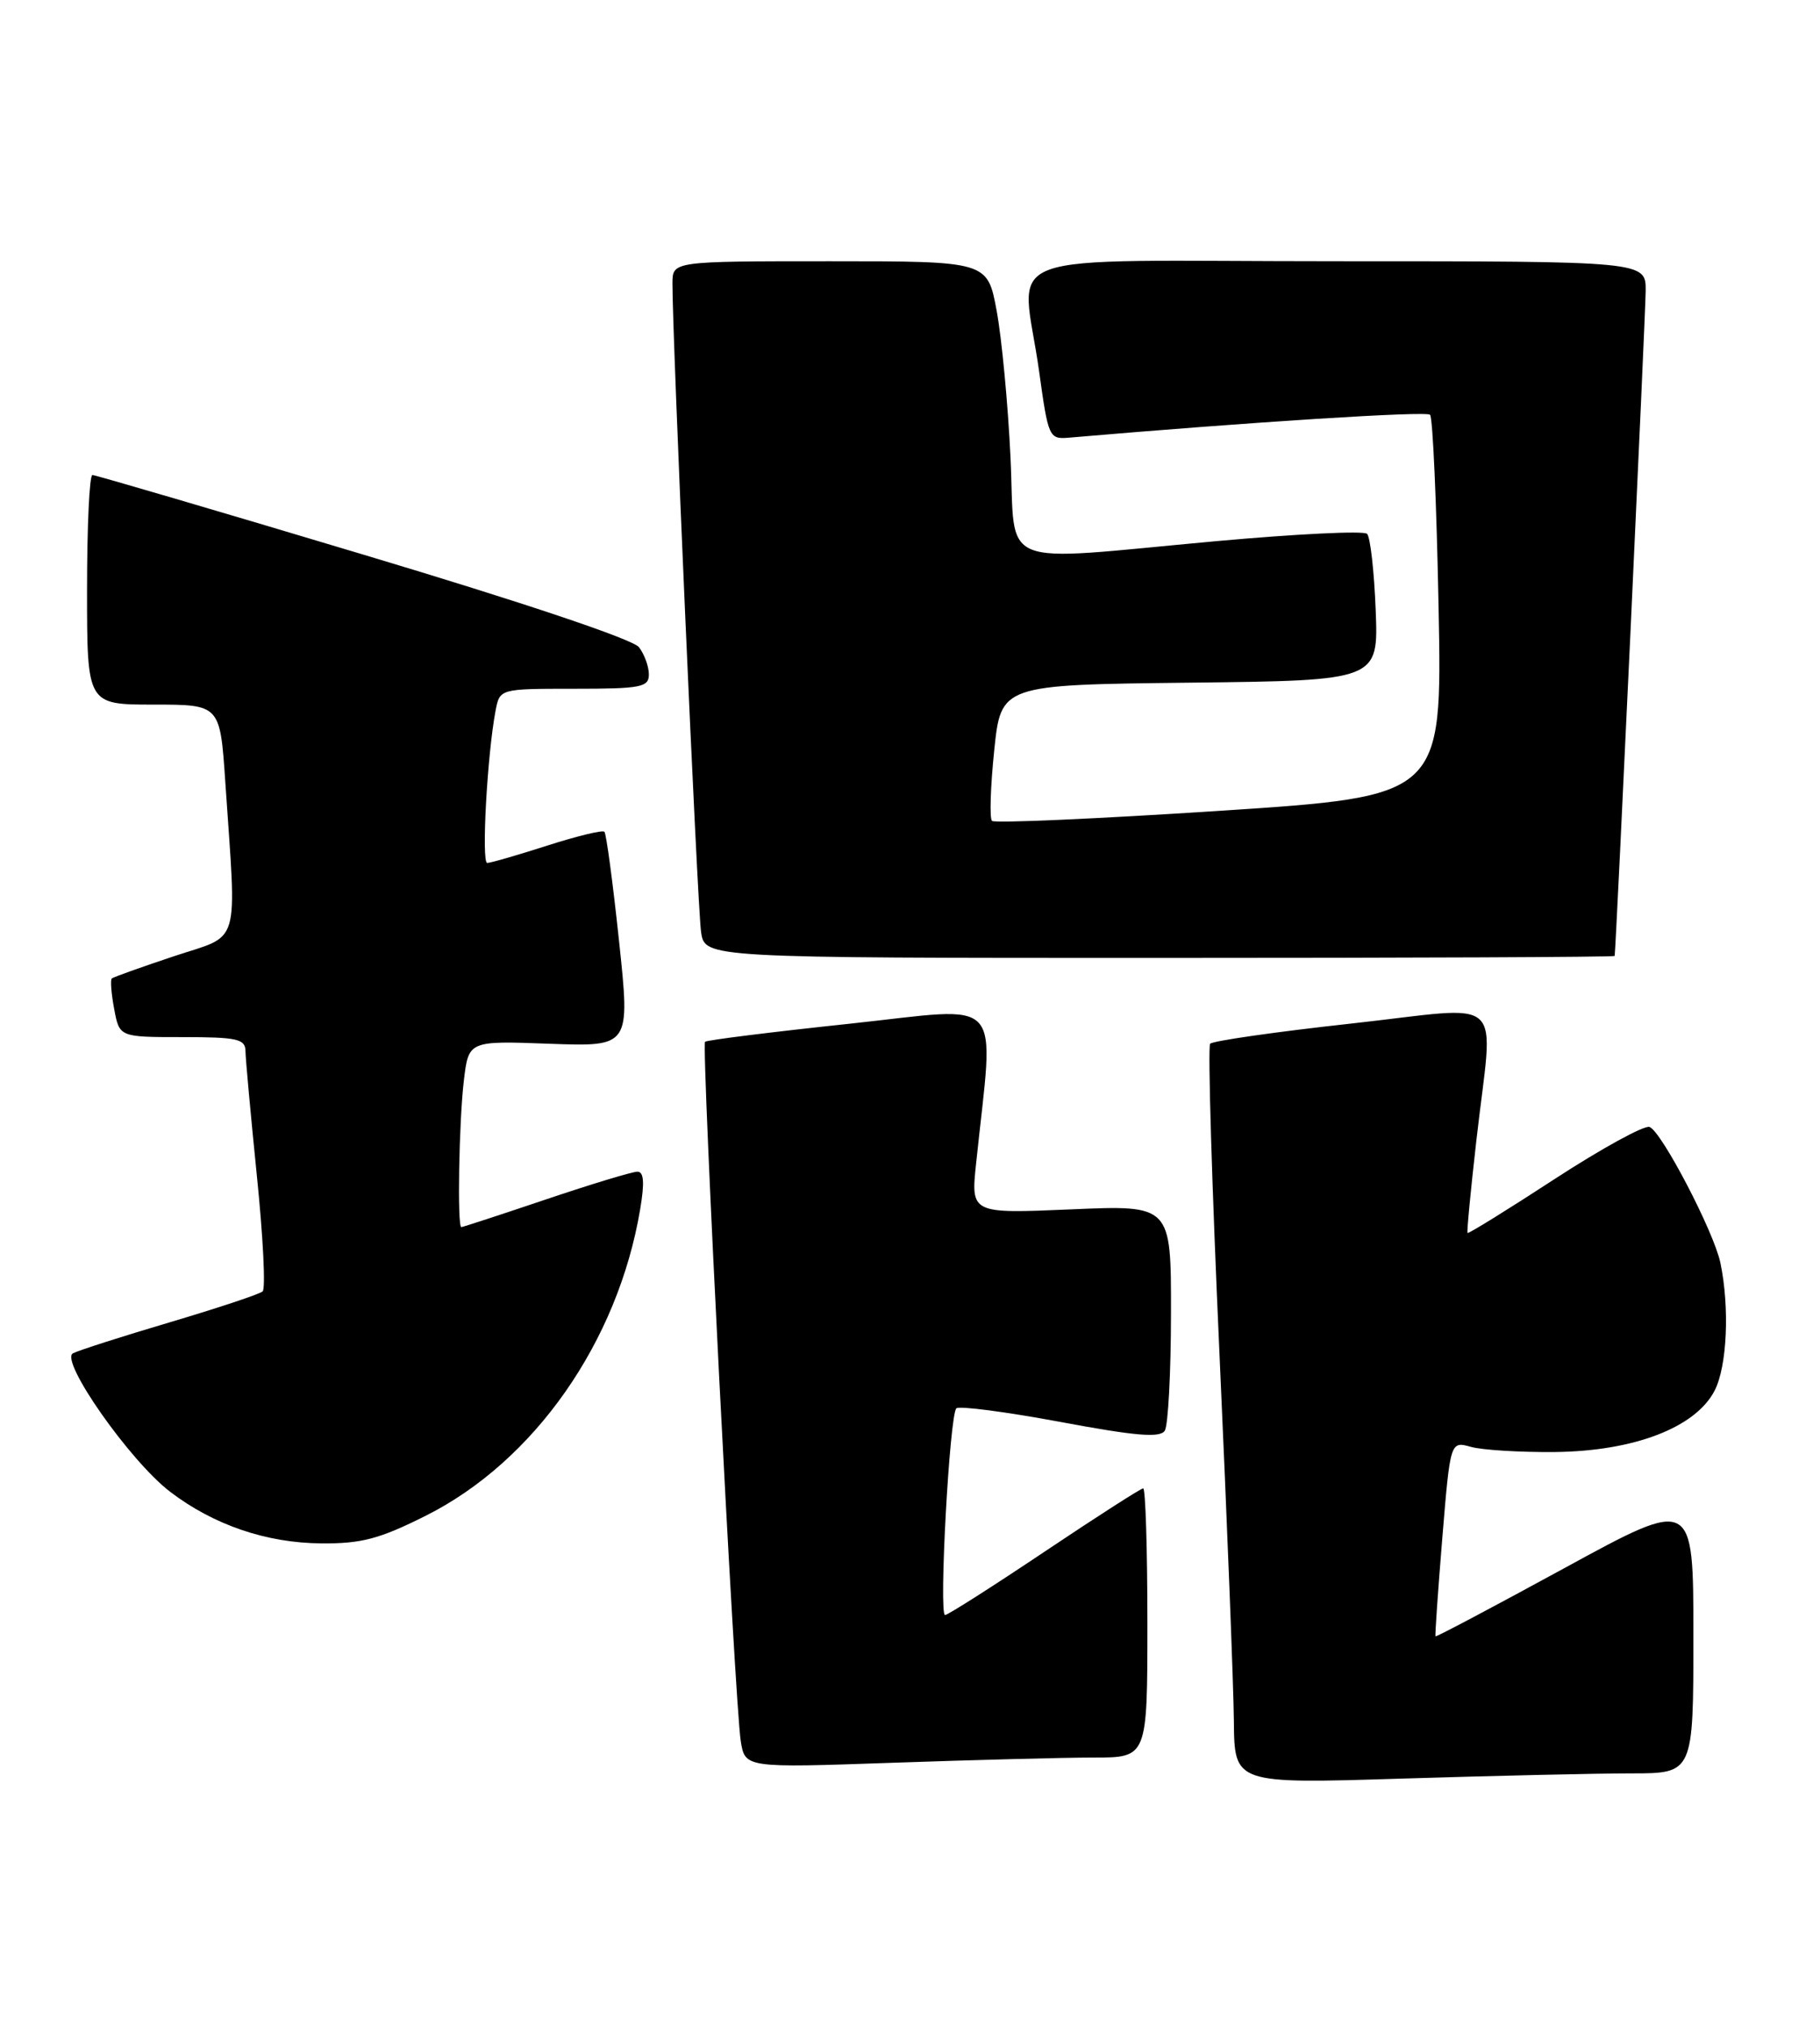 <?xml version="1.0" encoding="UTF-8" standalone="no"?>
<!DOCTYPE svg PUBLIC "-//W3C//DTD SVG 1.1//EN" "http://www.w3.org/Graphics/SVG/1.1/DTD/svg11.dtd" >
<svg xmlns="http://www.w3.org/2000/svg" xmlns:xlink="http://www.w3.org/1999/xlink" version="1.1" viewBox="0 0 230 256">
 <g >
 <path fill="currentColor"
d=" M 206.16 224.00 C 214.00 224.00 214.00 224.00 214.00 206.59 C 214.00 189.18 214.00 189.18 197.78 198.03 C 188.85 202.90 181.49 206.80 181.41 206.69 C 181.33 206.59 181.72 200.99 182.27 194.27 C 183.28 182.03 183.28 182.03 185.89 182.76 C 187.33 183.16 192.10 183.45 196.50 183.41 C 206.50 183.30 214.27 180.32 216.68 175.66 C 218.26 172.60 218.60 165.18 217.41 159.50 C 216.59 155.59 209.99 142.93 208.46 142.35 C 207.81 142.10 202.41 145.06 196.46 148.93 C 190.51 152.81 185.56 155.87 185.46 155.74 C 185.35 155.61 185.86 150.32 186.58 144.00 C 188.72 125.18 190.77 127.09 170.75 129.29 C 161.26 130.33 153.24 131.48 152.93 131.84 C 152.62 132.20 153.15 149.82 154.11 171.00 C 155.07 192.18 155.89 213.06 155.93 217.41 C 156.00 225.32 156.00 225.32 177.16 224.66 C 188.80 224.30 201.85 224.00 206.16 224.00 Z  M 138.25 222.00 C 145.00 222.00 145.00 222.00 145.00 205.00 C 145.00 195.65 144.76 188.00 144.47 188.00 C 144.18 188.00 138.57 191.60 132.00 196.00 C 125.43 200.40 119.78 204.00 119.43 204.00 C 118.62 204.00 120.00 178.70 120.86 177.89 C 121.21 177.56 127.11 178.33 133.96 179.60 C 143.54 181.39 146.61 181.65 147.20 180.71 C 147.62 180.05 147.98 173.36 147.98 165.86 C 148.00 152.21 148.00 152.21 135.34 152.76 C 122.68 153.30 122.68 153.30 123.36 146.90 C 125.62 125.31 127.32 127.18 107.37 129.31 C 97.54 130.35 89.32 131.38 89.10 131.59 C 88.62 132.05 92.86 215.13 93.61 219.91 C 94.15 223.31 94.15 223.31 112.82 222.66 C 123.10 222.30 134.54 222.00 138.25 222.00 Z  M 53.78 191.47 C 67.51 184.60 78.09 169.50 80.90 152.75 C 81.47 149.37 81.37 148.00 80.55 148.00 C 79.91 148.00 74.72 149.57 69.00 151.50 C 63.28 153.43 58.47 155.00 58.30 155.00 C 57.77 155.00 58.00 141.67 58.62 136.48 C 59.22 131.46 59.22 131.46 69.44 131.84 C 79.65 132.21 79.65 132.21 78.23 118.86 C 77.45 111.51 76.62 105.30 76.38 105.06 C 76.15 104.82 72.90 105.61 69.16 106.81 C 65.42 108.01 62.01 109.00 61.57 109.00 C 60.82 109.00 61.57 95.30 62.63 89.75 C 63.16 87.00 63.16 87.00 72.58 87.00 C 81.00 87.00 82.00 86.81 82.00 85.19 C 82.00 84.20 81.44 82.65 80.75 81.75 C 80.00 80.76 66.11 76.10 45.93 70.06 C 27.46 64.52 12.05 60.00 11.68 60.00 C 11.30 60.00 11.00 66.53 11.00 74.50 C 11.00 89.00 11.00 89.00 19.41 89.00 C 27.81 89.00 27.81 89.00 28.47 98.75 C 29.91 120.01 30.52 117.95 22.00 120.78 C 17.88 122.15 14.33 123.42 14.13 123.59 C 13.93 123.76 14.06 125.50 14.43 127.45 C 15.09 131.00 15.09 131.00 23.05 131.00 C 29.95 131.00 31.00 131.23 31.02 132.75 C 31.03 133.71 31.68 140.80 32.46 148.50 C 33.25 156.20 33.58 162.78 33.19 163.12 C 32.81 163.47 27.55 165.21 21.50 167.01 C 15.45 168.80 9.93 170.57 9.22 170.94 C 7.50 171.84 16.43 184.57 21.50 188.43 C 26.99 192.62 33.67 194.90 40.62 194.95 C 45.67 194.99 47.95 194.39 53.78 191.47 Z  M 204.05 120.75 C 204.21 120.00 207.94 39.90 207.97 36.75 C 208.00 33.00 208.00 33.00 169.00 33.00 C 124.27 33.00 129.14 31.19 131.33 47.00 C 132.46 55.18 132.59 55.49 135.00 55.29 C 158.14 53.30 180.23 51.90 180.72 52.39 C 181.07 52.73 181.55 63.72 181.80 76.80 C 182.26 100.58 182.26 100.58 154.09 102.42 C 138.60 103.43 125.67 104.00 125.36 103.69 C 125.04 103.38 125.17 99.38 125.64 94.81 C 126.50 86.50 126.50 86.50 150.35 86.23 C 174.20 85.96 174.20 85.96 173.85 77.06 C 173.66 72.17 173.17 67.83 172.76 67.43 C 172.36 67.02 163.81 67.44 153.76 68.35 C 125.44 70.93 128.39 72.13 127.70 57.75 C 127.38 51.01 126.59 42.69 125.95 39.25 C 124.79 33.00 124.79 33.00 104.89 33.00 C 85.00 33.00 85.00 33.00 84.98 35.75 C 84.94 42.04 88.14 114.76 88.60 117.75 C 89.09 121.00 89.09 121.00 146.55 121.00 C 178.15 121.00 204.02 120.89 204.05 120.75 Z "/>
</g>
</svg>